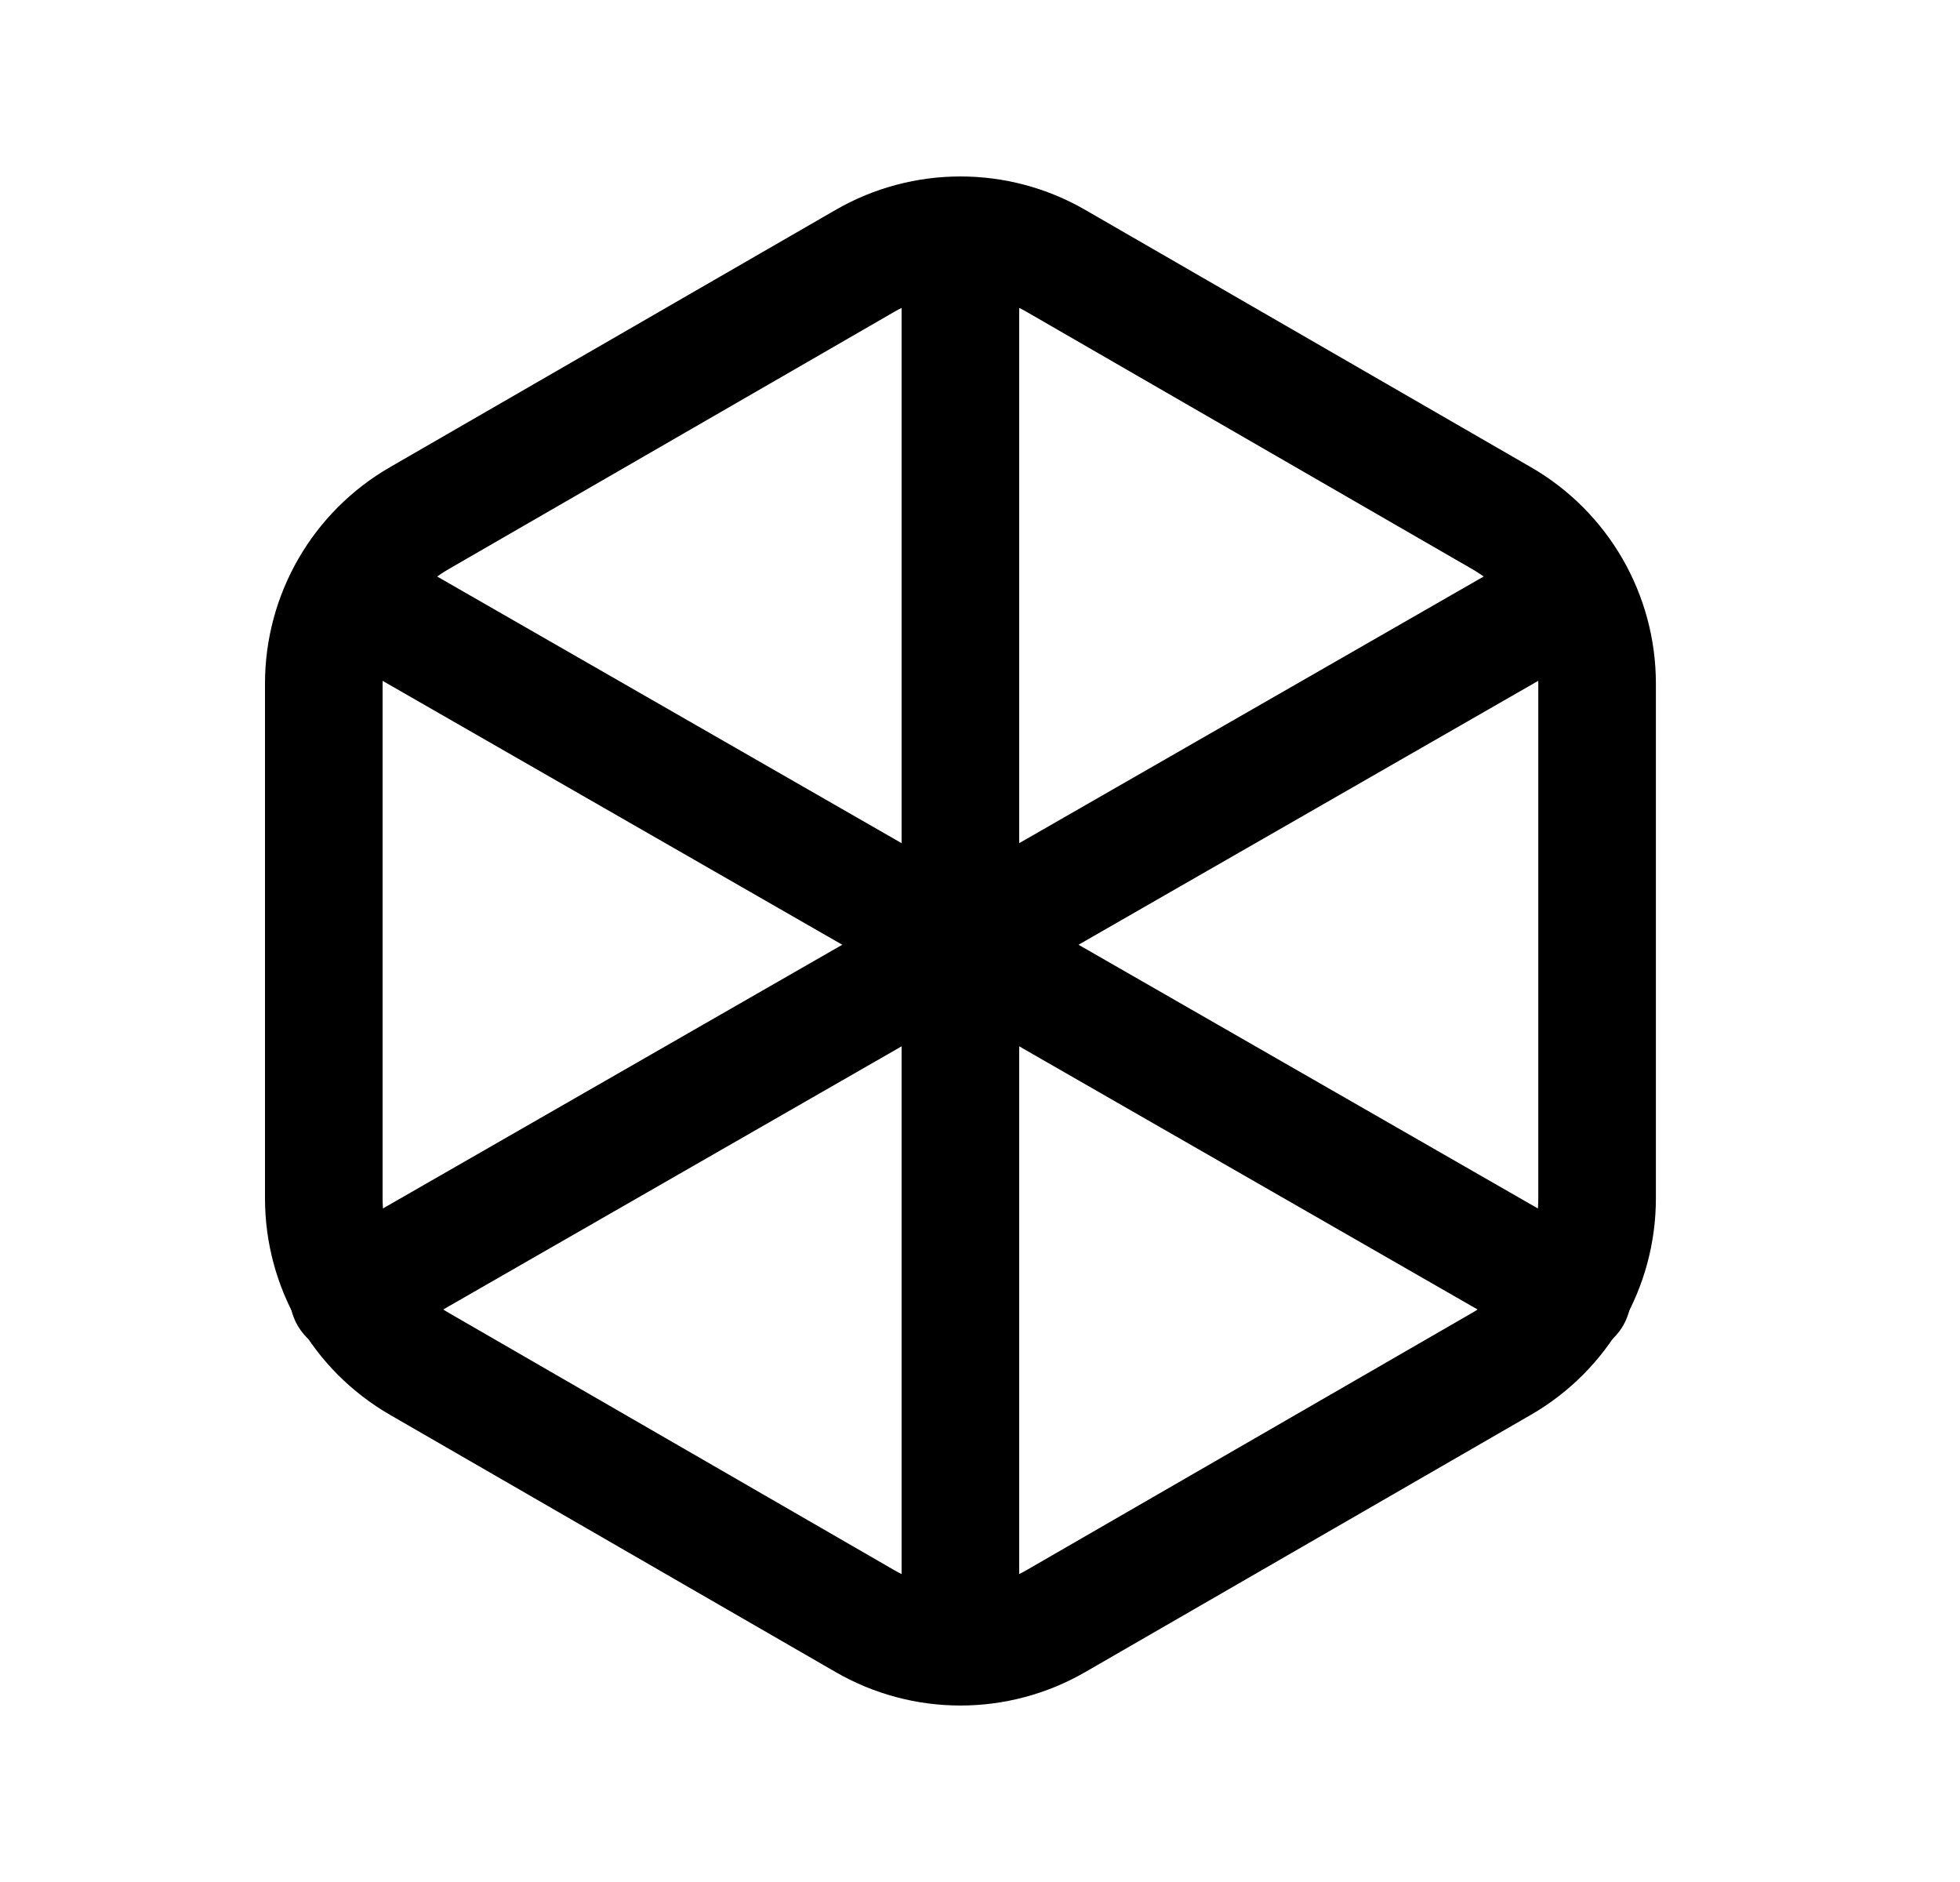 <svg width="25" height="24" viewBox="0 0 25 24" fill="none" xmlns="http://www.w3.org/2000/svg">
<path fill-rule="evenodd" clip-rule="evenodd" d="M10.658 2.677C11.643 2.108 12.858 2.108 13.843 2.677L19.529 5.959C20.514 6.528 21.121 7.579 21.121 8.717V15.282C21.121 16.42 20.514 17.472 19.529 18.041L13.844 21.322C13.844 21.322 13.844 21.322 13.844 21.322C12.858 21.892 11.643 21.892 10.657 21.322L4.972 18.041C3.987 17.472 3.38 16.42 3.38 15.282V8.717C3.38 7.579 3.987 6.528 4.972 5.959L10.658 2.677C10.658 2.677 10.658 2.677 10.658 2.677ZM13.093 3.976C12.572 3.675 11.929 3.675 11.408 3.976L5.722 7.258C5.722 7.258 5.722 7.258 5.722 7.258C5.201 7.559 4.88 8.115 4.88 8.717V15.282C4.88 15.884 5.201 16.441 5.722 16.741C5.722 16.741 5.722 16.741 5.722 16.741L11.408 20.024C11.929 20.325 12.572 20.325 13.092 20.024L18.779 16.741C18.779 16.741 18.779 16.741 18.779 16.741C19.3 16.441 19.621 15.884 19.621 15.282V8.717C19.621 8.115 19.3 7.559 18.779 7.258L13.093 3.976Z" fill="black"/>
<path fill-rule="evenodd" clip-rule="evenodd" d="M20.706 7.194C20.912 7.553 20.788 8.012 20.429 8.218L4.819 17.178C4.46 17.384 4.001 17.26 3.795 16.901C3.589 16.541 3.713 16.083 4.072 15.877L19.682 6.917C20.042 6.711 20.5 6.835 20.706 7.194Z" fill="black"/>
<path fill-rule="evenodd" clip-rule="evenodd" d="M3.794 7.194C3.588 7.553 3.712 8.012 4.071 8.218L19.681 17.178C20.041 17.384 20.499 17.26 20.705 16.901C20.911 16.541 20.787 16.083 20.428 15.877L4.818 6.917C4.458 6.711 4 6.835 3.794 7.194Z" fill="black"/>
<path fill-rule="evenodd" clip-rule="evenodd" d="M12.25 2.283C12.664 2.283 13 2.619 13 3.033V20.946C13 21.36 12.664 21.696 12.25 21.696C11.836 21.696 11.5 21.36 11.5 20.946V3.033C11.5 2.619 11.836 2.283 12.25 2.283Z" fill="black"/>
</svg>